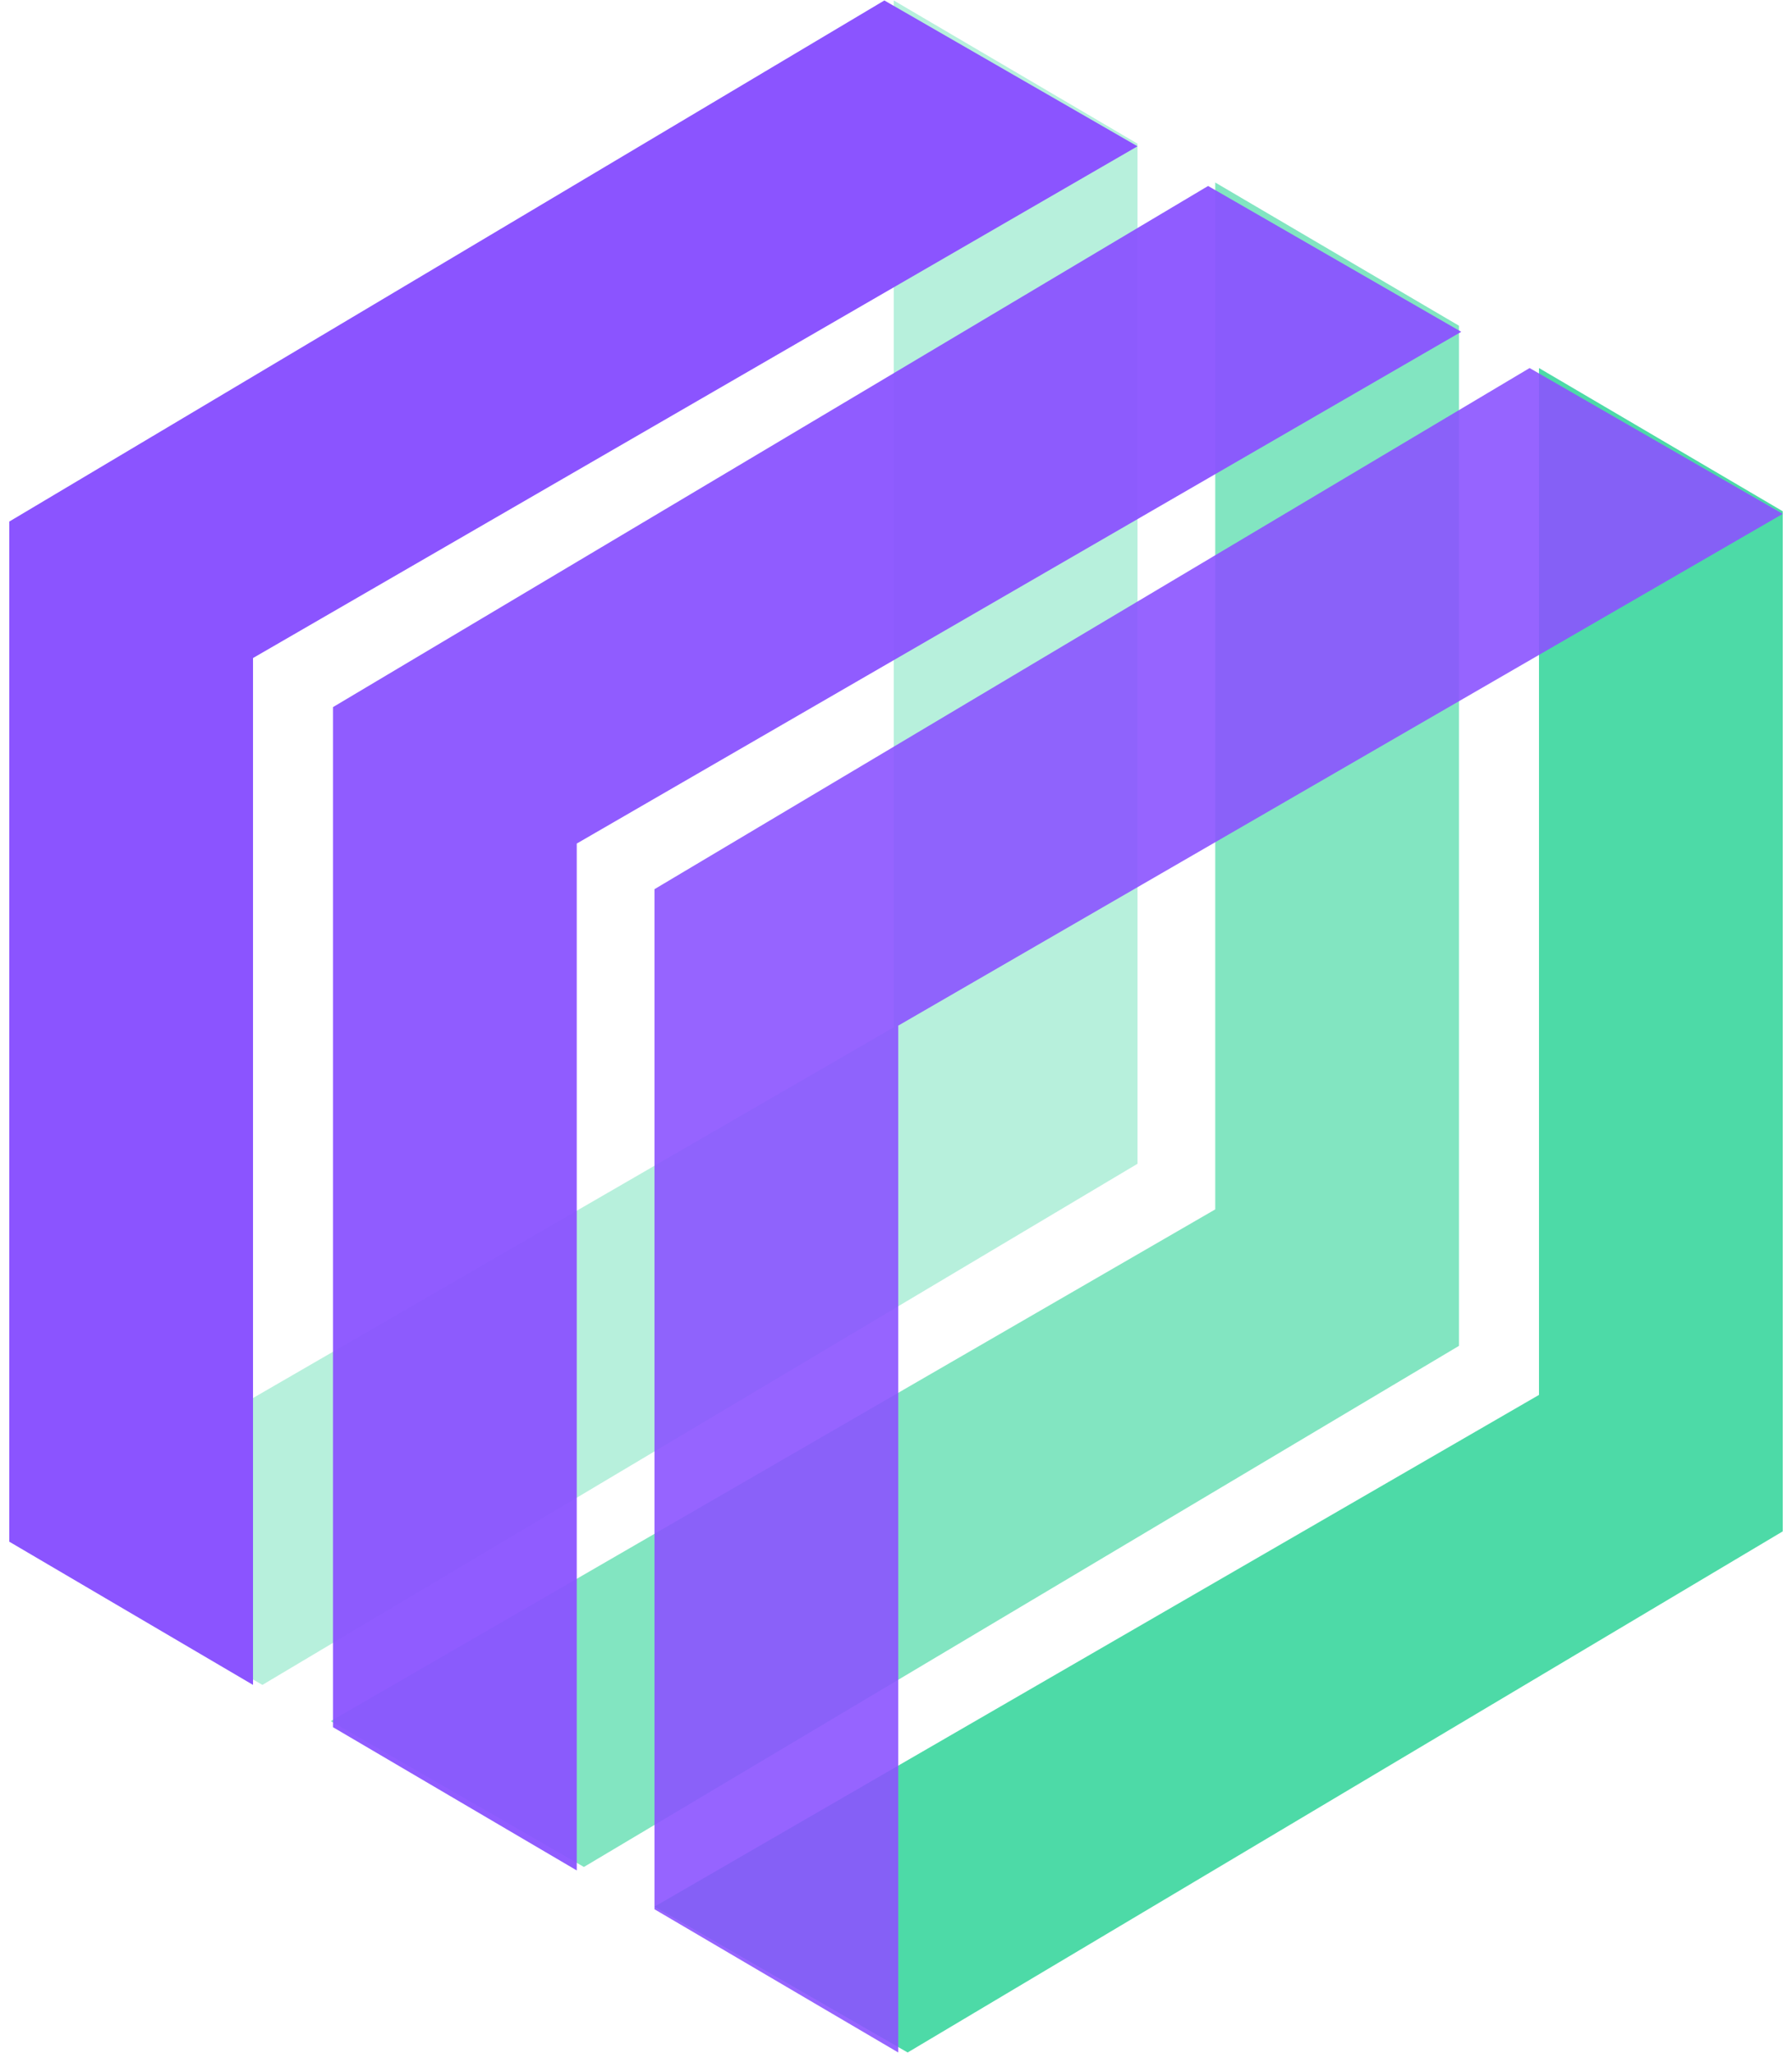 <svg width="158" height="181" viewBox="0 0 158 181" fill="none" xmlns="http://www.w3.org/2000/svg">
<path opacity="0.4" d="M78.801 90.575V0.04L100.293 12.667V102.605L23.136 148.551L0.816 135.693L78.801 90.575Z" fill="#4DDAA7"/>
<path opacity="0.7" d="M107.148 106.627V16.092L128.64 28.719V118.657L51.483 164.603L29.163 151.745L107.148 106.627Z" fill="#4DDAA7"/>
<path d="M135.692 122.984V32.449L157.185 45.077V135.014L80.027 180.96L57.707 168.102L135.692 122.984Z" fill="#4DDAA7"/>
<path opacity="0.9" d="M79.199 90.425V180.96L57.706 168.333V78.395L134.864 32.449L157.184 45.307L79.199 90.425Z" fill="#8B54FF"/>
<path opacity="0.95" d="M50.852 74.373V164.908L29.36 152.281V62.343L106.517 16.397L128.837 29.255L50.852 74.373Z" fill="#8B54FF"/>
<path d="M22.308 58.016V148.551L0.815 135.923V45.986L77.973 0.04L100.293 12.898L22.308 58.016Z" fill="#8B54FF"/>
</svg>
